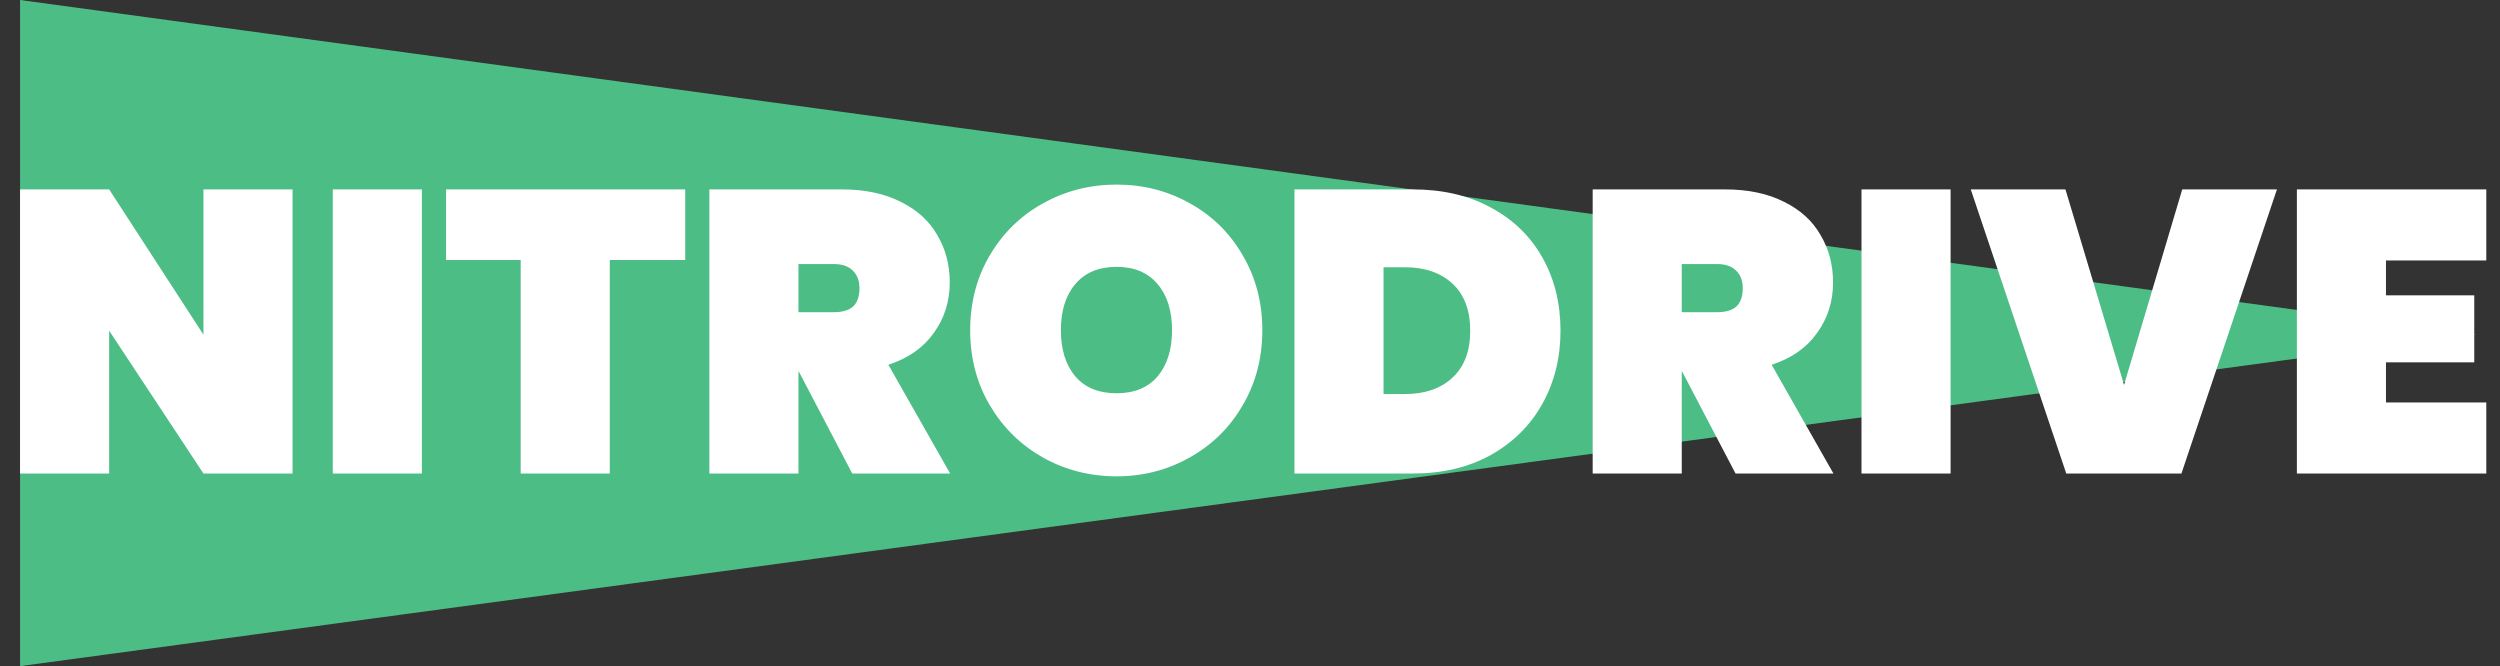 <svg width="623" height="166" viewBox="0 0 623 166" fill="none" xmlns="http://www.w3.org/2000/svg">
<rect x="0" y="0" width="623" height="166" fill="#333333" stroke="none"/>
<path d="M5 0V166L617 83.313L5 0Z" fill="#4CBE85"/>
<path d="M72.9 118H50.7L27.2 82.4V118H5V47.2H27.2L50.7 83.4V47.2H72.9V118ZM105.13 47.2V118H82.93V47.2H105.13ZM170.756 47.2V64.8H151.956V118H129.756V64.8H111.156V47.2H170.756ZM212.377 118L199.077 92.6H198.977V118H176.777V47.2H209.777C215.511 47.2 220.411 48.233 224.477 50.3C228.544 52.3 231.577 55.067 233.577 58.6C235.644 62.067 236.677 66 236.677 70.4C236.677 75.133 235.344 79.333 232.677 83C230.077 86.667 226.311 89.3 221.377 90.9L236.777 118H212.377ZM198.977 77.8H207.777C209.911 77.8 211.511 77.333 212.577 76.4C213.644 75.4 214.177 73.867 214.177 71.8C214.177 69.933 213.611 68.467 212.477 67.4C211.411 66.333 209.844 65.8 207.777 65.8H198.977V77.8ZM278.27 118.7C271.603 118.7 265.47 117.133 259.87 114C254.336 110.867 249.936 106.533 246.67 101C243.403 95.467 241.77 89.233 241.77 82.3C241.77 75.367 243.403 69.133 246.67 63.6C249.936 58.067 254.336 53.767 259.87 50.7C265.47 47.567 271.603 46 278.27 46C284.936 46 291.036 47.567 296.57 50.7C302.103 53.767 306.47 58.067 309.67 63.6C312.936 69.133 314.57 75.367 314.57 82.3C314.57 89.233 312.936 95.467 309.67 101C306.47 106.533 302.07 110.867 296.47 114C290.936 117.133 284.87 118.7 278.27 118.7ZM278.27 98C282.67 98 286.07 96.6 288.47 93.8C290.87 90.933 292.07 87.1 292.07 82.3C292.07 77.433 290.87 73.6 288.47 70.8C286.07 67.933 282.67 66.5 278.27 66.5C273.803 66.5 270.37 67.933 267.97 70.8C265.57 73.6 264.37 77.433 264.37 82.3C264.37 87.1 265.57 90.933 267.97 93.8C270.37 96.6 273.803 98 278.27 98ZM352.078 47.2C359.478 47.2 365.945 48.7 371.478 51.7C377.078 54.7 381.378 58.867 384.378 64.2C387.378 69.533 388.878 75.6 388.878 82.4C388.878 89.133 387.378 95.2 384.378 100.6C381.378 106 377.078 110.267 371.478 113.4C365.945 116.467 359.478 118 352.078 118H322.578V47.2H352.078ZM350.078 98.2C355.078 98.2 359.045 96.833 361.978 94.1C364.911 91.367 366.378 87.467 366.378 82.4C366.378 77.333 364.911 73.433 361.978 70.7C359.045 67.967 355.078 66.6 350.078 66.6H344.778V98.2H350.078ZM432.495 118L419.195 92.6H419.095V118H396.895V47.2H429.895C435.628 47.2 440.528 48.233 444.595 50.3C448.661 52.3 451.695 55.067 453.695 58.6C455.761 62.067 456.795 66 456.795 70.4C456.795 75.133 455.461 79.333 452.795 83C450.195 86.667 446.428 89.3 441.495 90.9L456.895 118H432.495ZM419.095 77.8H427.895C430.028 77.8 431.628 77.333 432.695 76.4C433.761 75.4 434.295 73.867 434.295 71.8C434.295 69.933 433.728 68.467 432.595 67.4C431.528 66.333 429.961 65.8 427.895 65.8H419.095V77.8ZM486.087 47.2V118H463.887V47.2H486.087ZM567.413 47.2L543.613 118H514.913L491.113 47.2H514.713L529.313 95.9L543.813 47.2H567.413ZM594.583 64.9V73.6H616.583V90.3H594.583V100.3H619.583V118H572.383V47.2H619.583V64.9H594.583Z" fill="white"/>
</svg>
